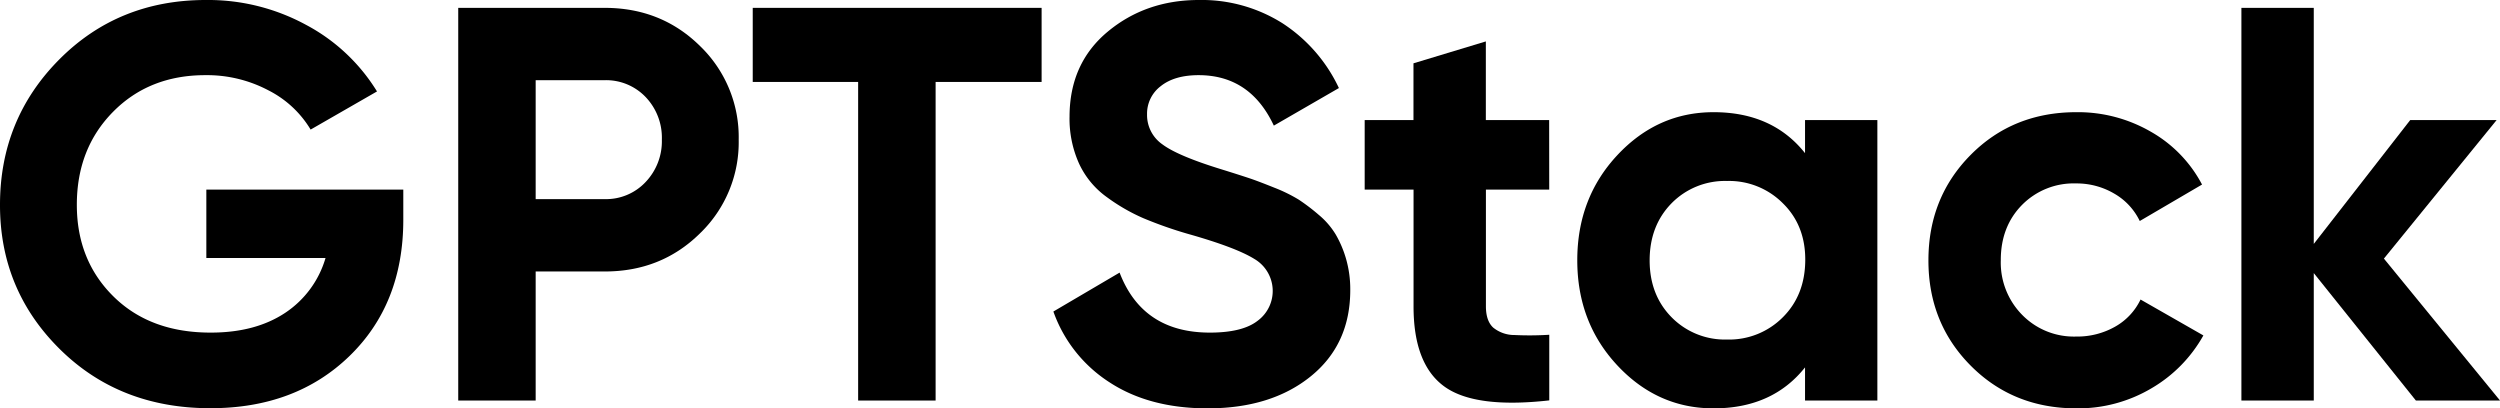 <svg xmlns="http://www.w3.org/2000/svg" viewBox="0 0 671.22 109.64"><defs><style>.a{fill:#ff7240;}</style></defs><path class="a" d="M-717.21,621" transform="translate(-2.6 0)"/><path d="M110.88,50.9V59q0,22.59-14.46,36.6t-37.35,14q-24.39,0-40.44-15.89T2.6,55q0-23,15.88-39T57.87,0A55,55,0,0,1,84.82,6.7a49.66,49.66,0,0,1,19,17.85L86,34.79A27.94,27.94,0,0,0,74.66,24.25a35.26,35.26,0,0,0-16.94-4.07q-15.06,0-24.78,9.86T23.23,55q0,14.91,9.86,24.62T59.22,89.3q12,0,20-5.34A26.59,26.59,0,0,0,90,69.27H58V50.9Z" transform="translate(-2.6 0)"/><path d="M164.94,2.11q15.21,0,25.6,10.24A33.93,33.93,0,0,1,200.93,37.5a33.93,33.93,0,0,1-10.39,25.15q-10.38,10.25-25.6,10.24H146.42v34.64H125.63V2.11Zm0,51.35a14.56,14.56,0,0,0,11-4.59A15.86,15.86,0,0,0,180.3,37.5a15.8,15.8,0,0,0-4.36-11.45,14.68,14.68,0,0,0-11-4.52H146.42V53.46Z" transform="translate(-2.6 0)"/><path d="M282.26,2.11V22H253.8v85.54H233V22H204.7V2.11Z" transform="translate(-2.6 0)"/><path d="M326.84,109.64q-15.66,0-26.36-7a37.41,37.41,0,0,1-15.06-19L303.2,73.19q6.17,16.11,24.24,16.11,8.73,0,12.8-3.16a9.95,9.95,0,0,0-.9-16.64q-5-3.09-17.77-6.7a110,110,0,0,1-12-4.22,50.5,50.5,0,0,1-9.79-5.65,22.9,22.9,0,0,1-7.46-9,29.27,29.27,0,0,1-2.56-12.65Q289.79,17,300,8.51T324.43,0a40.64,40.64,0,0,1,22.51,6.25,42,42,0,0,1,15.14,17.39L344.61,33.73q-6.33-13.54-20.18-13.55-6.48,0-10.17,2.94a9.26,9.26,0,0,0-3.69,7.6,9.59,9.59,0,0,0,4.15,8.06q4.14,3.09,15.88,6.7c3.22,1,5.65,1.78,7.31,2.33s3.91,1.41,6.78,2.56a41.74,41.74,0,0,1,6.62,3.24,52.57,52.57,0,0,1,5.35,4.07A20.89,20.89,0,0,1,361.25,63,29.22,29.22,0,0,1,364,69.5a29.65,29.65,0,0,1,1.13,8.36q0,14.61-10.62,23.19T326.84,109.64Z" transform="translate(-2.6 0)"/><path d="M418.55,50.9h-17V82.23c0,2.61.65,4.51,1.95,5.72a9,9,0,0,0,5.73,2,84.37,84.37,0,0,0,9.33-.07v17.62q-20,2.25-28.23-3.77t-8.21-21.53V50.9H369V32.23h13.1V17l19.43-5.88V32.23h17Z" transform="translate(-2.6 0)"/><path d="M487.23,32.23h19.42v75.3H487.23V98.64q-8.75,11-24.55,11-15.06,0-25.83-11.52T426.08,69.88q0-16.72,10.77-28.24t25.83-11.52q15.81,0,24.55,11ZM451.38,85.16a20.07,20.07,0,0,0,14.91,6,20.31,20.31,0,0,0,15-6q5.94-5.94,6-15.28t-6-15.29a20.35,20.35,0,0,0-15-6,20.1,20.1,0,0,0-14.91,6q-5.86,6-5.87,15.29T451.38,85.16Z" transform="translate(-2.6 0)"/><path d="M560.12,109.64q-17,0-28.39-11.45T520.36,69.88q0-16.87,11.37-28.32t28.39-11.44a39.1,39.1,0,0,1,20,5.27,35.05,35.05,0,0,1,13.7,14.16l-16.72,9.79A16.94,16.94,0,0,0,570.28,52,19.87,19.87,0,0,0,560,49.25,19.46,19.46,0,0,0,545.51,55q-5.73,5.81-5.72,14.84a20,20,0,0,0,5.72,14.68A19.43,19.43,0,0,0,560,90.36a20.61,20.61,0,0,0,10.46-2.64,16.54,16.54,0,0,0,6.85-7.3l16.87,9.64a37.7,37.7,0,0,1-14,14.23A38.68,38.68,0,0,1,560.12,109.64Z" transform="translate(-2.6 0)"/><path d="M673.82,107.53H651.23L623.82,73.32v34.21H604.39V2.11h19.43V65.49l25.9-33.26h23.2l-30.27,37.2Z" transform="translate(-2.6 0)"/></svg>